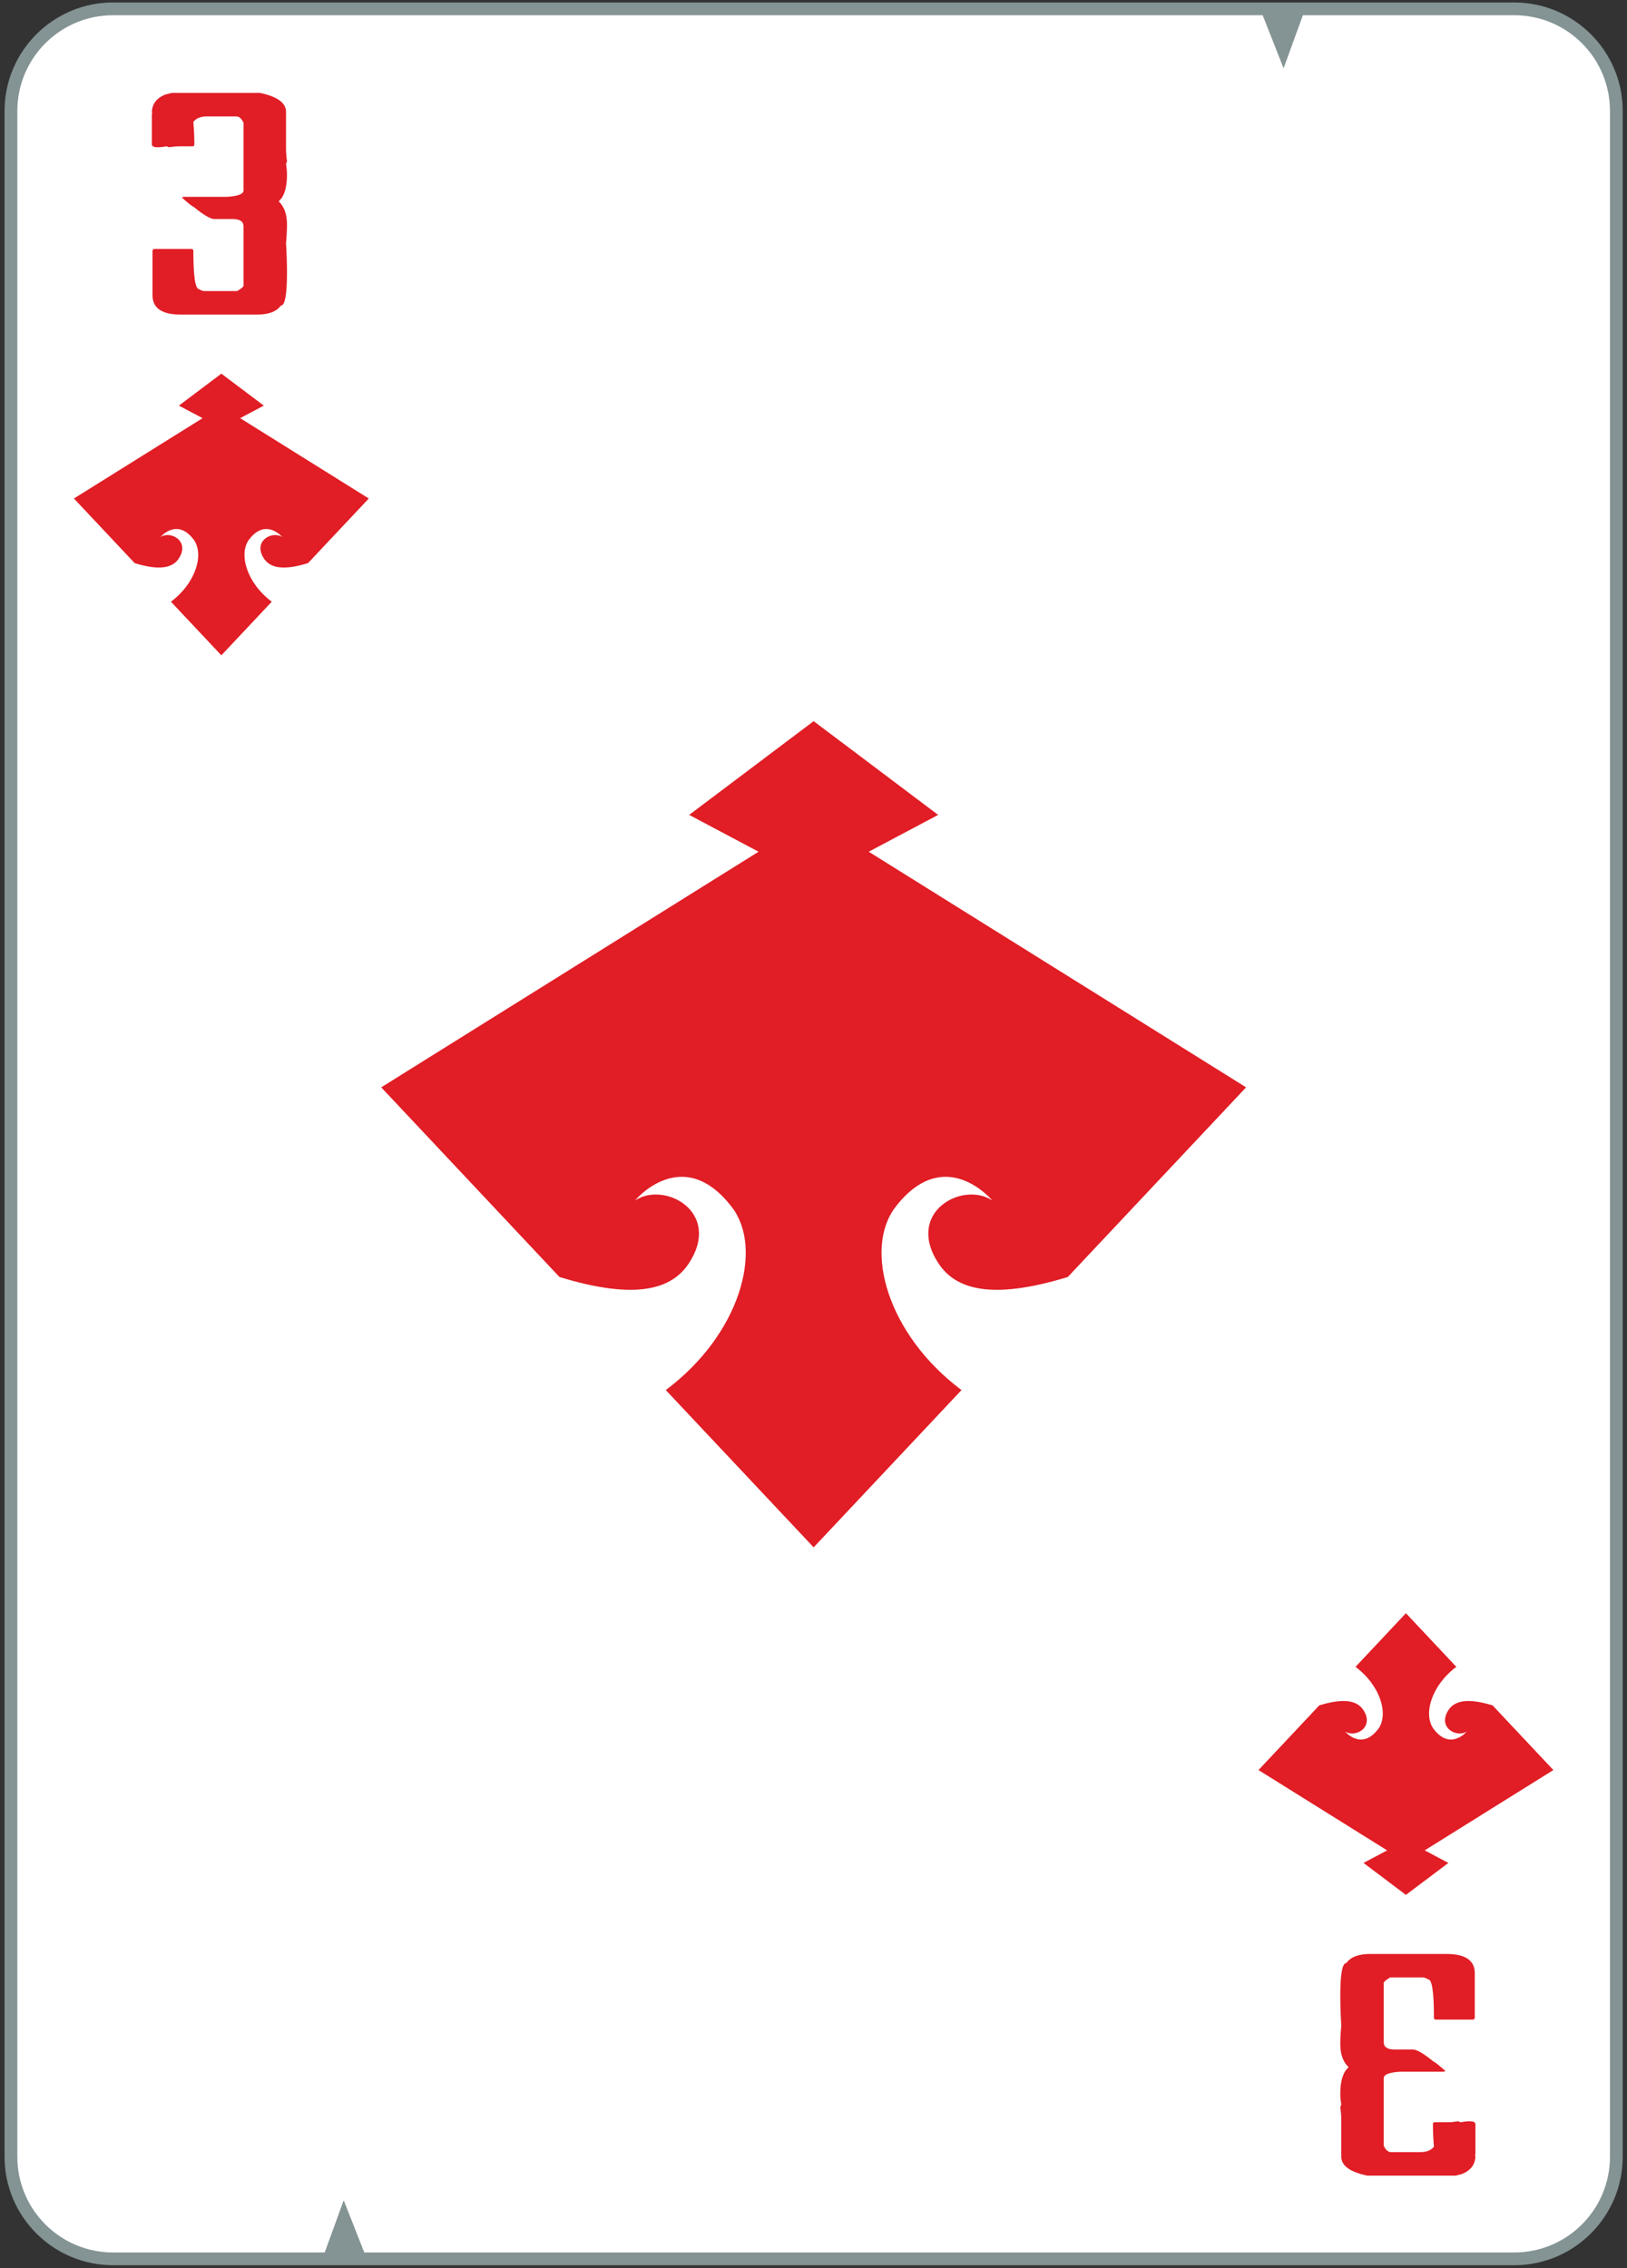 <svg width="340" height="474" viewBox="0 0 340 474" fill="none" xmlns="http://www.w3.org/2000/svg">
<rect x="0" y="0" width="340" height="474" fill="#333333" stroke="none"/>
<path d="M23.62 473.381C11.12 473.381 0.953 463.212 0.953 450.714V23.182C0.953 10.684 11.12 0.516 23.62 0.516H316.44C328.937 0.516 339.106 10.684 339.106 23.182V450.714C339.106 463.212 328.937 473.381 316.44 473.381H23.62Z" fill="#849393"/>
<path d="M316.441 3.182H272.268L268.236 14.271L263.866 3.182H23.621C12.574 3.182 3.621 12.136 3.621 23.182V450.714C3.621 461.758 12.574 470.714 23.621 470.714H67.857L71.824 459.803L76.123 470.714H316.441C327.485 470.714 336.441 461.758 336.441 450.714V23.182C336.441 12.136 327.485 3.182 316.441 3.182Z" fill="white"/>
<path d="M35.904 19.415H54.325C57.957 20.178 59.772 21.498 59.772 23.38V31.18C59.772 31.852 59.84 32.727 59.973 33.803L59.772 34.206C59.906 35.103 59.973 35.864 59.973 36.492C59.973 39.182 59.413 41.02 58.293 42.006V42.139C59.413 43.215 59.973 44.807 59.973 46.914C59.973 48.034 59.906 49.311 59.772 50.746C59.906 53.078 59.973 55.162 59.973 56.998C59.973 61.571 59.546 63.858 58.696 63.858C57.8 65.112 56.141 65.74 53.721 65.74H37.786C33.841 65.74 31.869 64.395 31.869 61.706V52.427C31.914 52.158 32.048 52.024 32.273 52.024H40.072C40.296 52.068 40.409 52.203 40.409 52.427V52.628C40.409 57.828 40.81 60.427 41.618 60.427C42.022 60.695 42.402 60.831 42.761 60.831H49.552C50.448 60.294 50.897 59.914 50.897 59.688V47.316C50.897 46.287 50.134 45.771 48.61 45.771H44.778C43.97 45.771 42.514 44.91 40.409 43.186C40.229 43.186 39.421 42.544 37.988 41.263L38.392 41.131H47.469C49.753 40.996 50.897 40.546 50.897 39.782V25.672C50.493 24.774 49.977 24.322 49.35 24.322H43.3C41.954 24.322 40.99 24.703 40.409 25.466C40.542 27.17 40.61 28.447 40.61 29.298V30.24C40.61 30.464 40.474 30.576 40.206 30.576H37.382C36.889 30.576 36.193 30.642 35.298 30.776C35.074 30.642 34.894 30.576 34.76 30.576C34.088 30.708 33.46 30.776 32.877 30.776C32.205 30.776 31.824 30.598 31.734 30.24V23.919C31.734 23.784 31.778 23.716 31.869 23.716C31.869 23.628 31.824 23.583 31.734 23.583C31.734 21.791 32.676 20.514 34.558 19.751L35.904 19.415Z" fill="#E11D25"/>
<path d="M304.157 454.659H285.734C282.103 453.897 280.289 452.574 280.289 450.691V442.894C280.289 442.219 280.221 441.347 280.086 440.271L280.289 439.867C280.153 438.97 280.086 438.209 280.086 437.582C280.086 434.891 280.647 433.052 281.767 432.068V431.933C280.647 430.858 280.086 429.266 280.086 427.159C280.086 426.039 280.153 424.761 280.289 423.326C280.153 420.995 280.086 418.912 280.086 417.074C280.086 412.503 280.513 410.217 281.363 410.217C282.261 408.962 283.918 408.334 286.339 408.334H302.274C306.218 408.334 308.191 409.678 308.191 412.367V421.646C308.146 421.915 308.013 422.05 307.787 422.05H299.989C299.765 422.003 299.651 421.87 299.651 421.646V421.443C299.651 416.246 299.25 413.646 298.442 413.646C298.038 413.375 297.658 413.243 297.299 413.243H290.507C289.611 413.779 289.163 414.159 289.163 414.386V426.755C289.163 427.787 289.926 428.303 291.45 428.303H295.281C296.087 428.303 297.546 429.165 299.651 430.886C299.831 430.886 300.638 431.527 302.073 432.81L301.669 432.94H292.591C290.306 433.076 289.163 433.527 289.163 434.293V448.402C289.567 449.3 290.083 449.751 290.71 449.751H296.759C298.106 449.751 299.07 449.37 299.651 448.607C299.518 446.904 299.45 445.626 299.45 444.774V443.834C299.45 443.61 299.585 443.498 299.854 443.498H302.678C303.171 443.498 303.866 443.43 304.762 443.295C304.986 443.43 305.166 443.498 305.299 443.498C305.971 443.362 306.601 443.295 307.182 443.295C307.855 443.295 308.237 443.474 308.325 443.834V450.154C308.325 450.29 308.281 450.355 308.191 450.355C308.191 450.446 308.237 450.49 308.325 450.49C308.325 452.282 307.385 453.561 305.502 454.323L304.157 454.659Z" fill="#E11D25"/>
<path d="M289.875 386.686L284.932 389.31L293.801 395.987L302.67 389.31L297.726 386.686L324.61 369.899L311.91 356.386C306.412 354.706 303.875 355.525 302.67 357.397C300.331 361.019 304.422 363.241 306.527 361.839C306.527 361.839 303.138 365.927 299.631 361.37C297.359 358.418 299.012 352.321 304.334 348.331L293.801 337.126L283.267 348.331C288.591 352.321 290.246 358.418 287.972 361.37C284.466 365.927 281.074 361.839 281.074 361.839C283.179 363.241 287.271 361.019 284.932 357.397C283.725 355.525 281.192 354.706 275.694 356.386L262.992 369.899L289.875 386.686Z" fill="#E11D25"/>
<path d="M50.183 87.386L55.127 84.763L46.257 78.086L37.389 84.763L42.333 87.386L15.449 104.175L28.149 117.686C33.647 119.367 36.184 118.547 37.389 116.678C39.727 113.055 35.636 110.834 33.531 112.235C33.531 112.235 36.92 108.143 40.428 112.703C42.7 115.656 41.047 121.752 35.724 125.743L46.257 136.948L56.792 125.743C51.468 121.752 49.813 115.656 52.085 112.703C55.593 108.143 58.984 112.235 58.984 112.235C56.88 110.834 52.787 113.055 55.127 116.678C56.333 118.547 58.865 119.367 64.364 117.686L77.067 104.175L50.183 87.386Z" fill="#E11D25"/>
<path d="M181.54 177.99L196.045 170.295L170.032 150.708L144.019 170.295L158.521 177.99L79.664 227.23L116.916 266.864C133.041 271.795 140.481 269.394 144.019 263.904C150.875 253.279 138.875 246.76 132.703 250.872C132.703 250.872 142.643 238.878 152.933 252.248C159.599 260.912 154.748 278.79 139.135 290.495L170.032 323.36L200.927 290.495C185.313 278.79 180.464 260.912 187.124 252.248C197.413 238.878 207.359 250.872 207.359 250.872C201.187 246.76 189.179 253.279 196.045 263.904C199.581 269.394 207.016 271.795 223.14 266.864L260.401 227.23L181.54 177.99Z" fill="#E11D25"/>
</svg>
